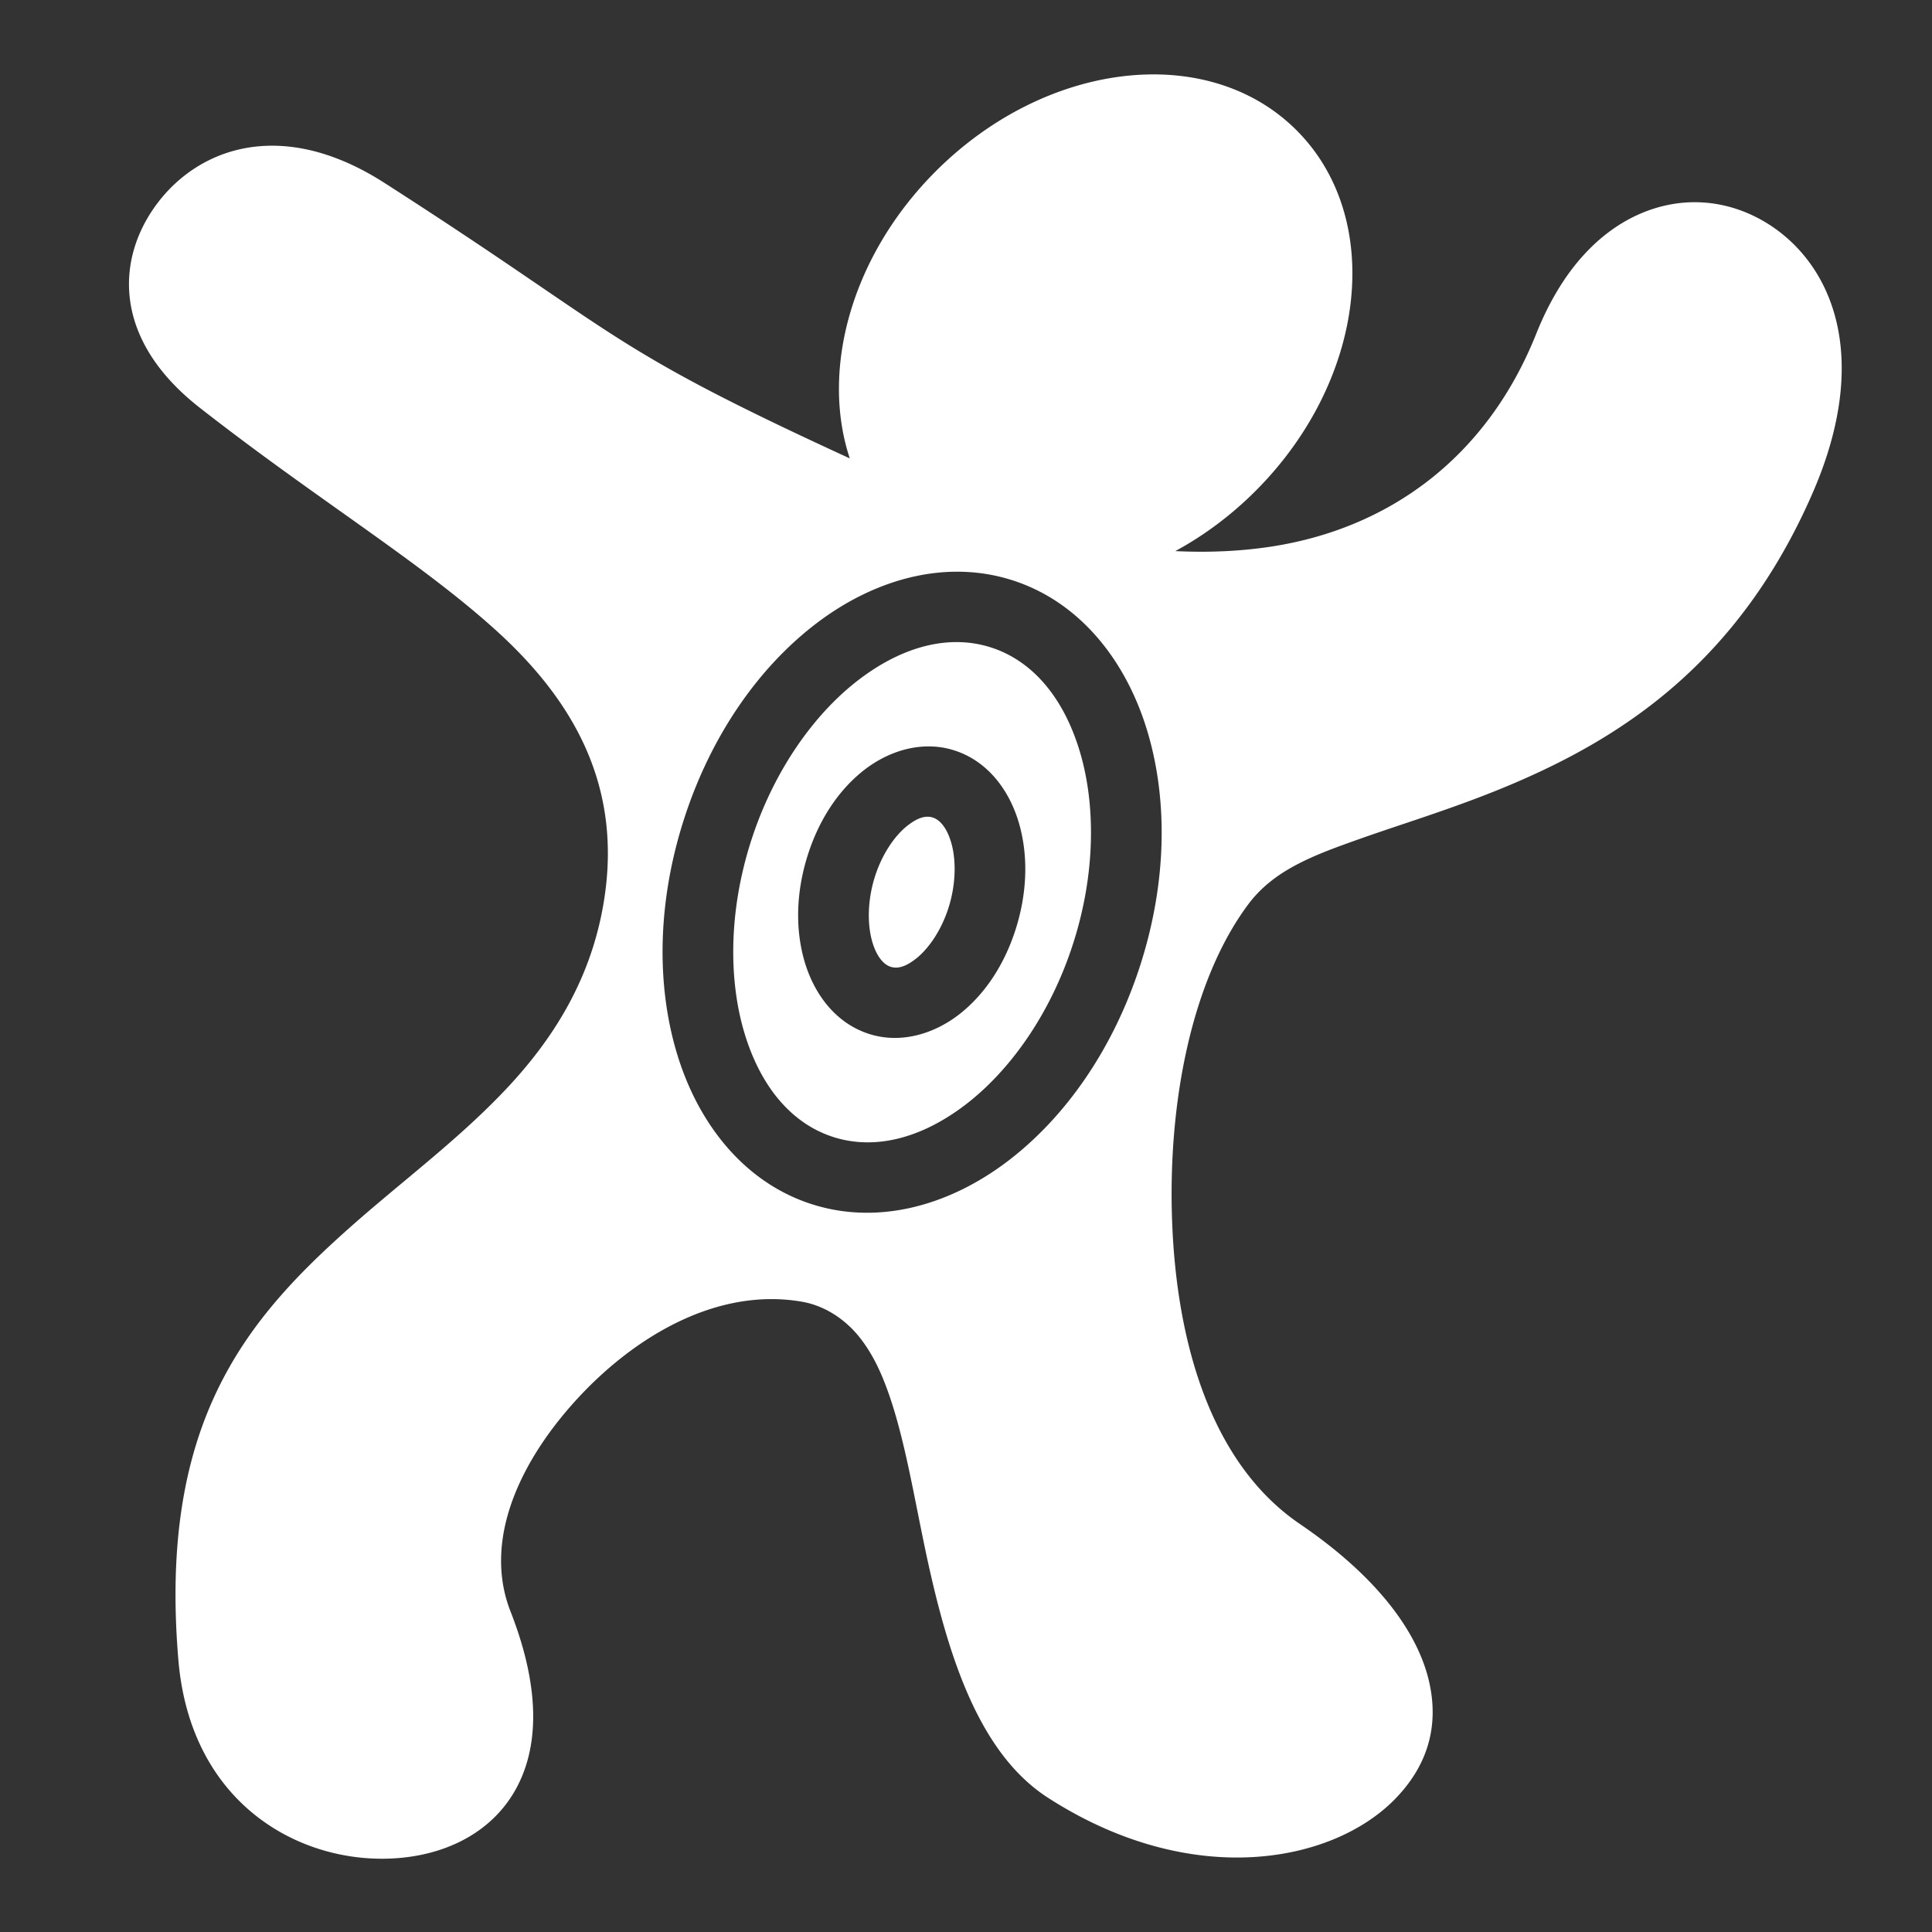<?xml version="1.0" encoding="UTF-8" standalone="no"?>
<svg
   viewBox="0 0 512 512"
   style="height: 512px; width: 512px;"
   height="512px" width="512px"
   version="1.1"
   id="svg1"
   xmlns="http://www.w3.org/2000/svg"
   xmlns:svg="http://www.w3.org/2000/svg">
  <rect x="0" y="0" width="512" height="512" fill="#333333" stroke="none"/>
  <path
     d="m 304.482,19.73 c -19.18,0.347 -39.96,9.122 -56.498,25.66 C 225.562,67.813 217.43,98.02 225.201,121.48 159.245,91.163 165.477,89.272 101.874,48.465 91.802,42.003 82.429,39.053 74.058,38.66 60.105,38.005 48.932,44.453 41.923,53.586 c -11.214,14.613 -12.37,36.164 10.95,54.418 31.027,24.286 58.825,41.022 79.015,59.45 20.19,18.43 32.658,40.606 28.355,70.046 v 0.002 c -3.16,21.608 -13.68,37.998 -26.46,51.47 -12.78,13.47 -27.77,24.476 -41.46,36.676 -27.38,24.4 -50.32,51.77 -45.052,114.266 3.327,39.483 34.167,55.107 59.666,52.365 12.75,-1.372 23.497,-7.357 29.394,-17.49 5.897,-10.13 7.69,-25.42 -1.037,-47.733 h -0.002 c -7.592,-19.416 3.128,-40.832 18.368,-57.09 15.24,-16.26 36.807,-28.817 58.852,-24.998 6.175,1.07 11.446,4.722 15.056,9.157 3.61,4.435 5.982,9.604 7.955,15.234 3.948,11.262 6.26,24.69 9.117,38.58 5.71,27.777 13.67,55.973 33.068,68.474 37.964,24.468 75.254,17.395 91.902,0.44 8.325,-8.475 11.916,-18.84 9.127,-31.14 -2.788,-12.297 -12.694,-27.158 -34.267,-41.845 -23.664,-16.11 -32.657,-48.282 -33.846,-80.118 -1.188,-31.836 5.29,-64.08 20.13,-84.033 6.878,-9.25 17.534,-13.128 29.645,-17.417 12.11,-4.29 26.21,-8.48 40.753,-14.694 29.086,-12.426 59.652,-32.204 79.14,-76.788 17.078,-39.068 3.357,-64.292 -15.298,-73.474 -9.327,-4.592 -20.128,-5.156 -30.435,-0.65 -10.308,4.505 -20.442,14.216 -27.45,31.78 -13.14,32.932 -39.195,51.68 -70.414,56.41 -8.096,1.225 -16.527,1.586 -25.223,1.163 7.505,-4.07 14.71,-9.39 21.25,-15.93 29.4,-29.4 34.27,-72.202 10.87,-95.6 C 333.356,24.28 319.405,19.454 304.487,19.727 Z m -51.925,131.79 c 0.84,-0.02 1.683,-0.017 2.525,0.007 4.49,0.13 8.978,0.873 13.393,2.305 17.656,5.73 29.82,21.068 35.47,39.566 5.65,18.5 5.292,40.598 -1.843,62.635 -7.136,22.038 -19.795,40.148 -35.213,51.815 -15.42,11.666 -34.268,16.947 -51.925,11.218 -17.657,-5.73 -29.82,-21.067 -35.47,-39.566 -5.65,-18.5 -5.29,-40.6 1.845,-62.637 7.135,-22.038 19.795,-40.148 35.213,-51.814 10.84,-8.204 23.378,-13.25 36.004,-13.53 z m 0.21,18.65 c -8.075,0.183 -16.6,3.475 -24.937,9.783 -11.857,8.972 -22.66,23.984 -28.71,42.666 -6.048,18.68 -6.098,37.188 -1.75,51.42 4.346,14.234 12.583,23.75 23.362,27.25 10.78,3.497 23.022,0.627 34.88,-8.345 11.857,-8.972 22.66,-23.986 28.708,-42.668 6.05,-18.68 6.097,-37.187 1.75,-51.42 -4.346,-14.232 -12.583,-23.75 -23.363,-27.248 a 29.633,29.633 0 0 0 -8.33,-1.434 30.84,30.84 0 0 0 -1.61,-0.006 z m -7.25,27.643 a 22.27,22.27 0 0 1 7.86,1.207 c 8.777,3.022 14.27,10.818 16.682,19.2 2.41,8.383 2.197,17.916 -0.7,27.415 -2.9,9.498 -8.015,17.453 -14.762,22.87 -6.748,5.42 -15.967,8.365 -24.744,5.343 -8.778,-3.023 -14.27,-10.82 -16.682,-19.202 -2.412,-8.382 -2.2,-17.917 0.7,-27.416 2.897,-9.498 8.01,-17.453 14.76,-22.87 4.743,-3.81 10.71,-6.398 16.886,-6.548 z m 0.46,18.63 a 5.226,5.226 0 0 0 -1.563,0.192 c -1.137,0.307 -2.475,1.006 -4.082,2.297 -3.215,2.58 -6.668,7.466 -8.586,13.752 -1.917,6.285 -1.854,12.49 -0.615,16.795 1.24,4.303 3.2,6.144 4.808,6.698 1.608,0.554 3.743,0.337 6.958,-2.244 3.216,-2.582 6.67,-7.467 8.588,-13.752 1.918,-6.285 1.854,-12.49 0.616,-16.793 -1.24,-4.306 -3.2,-6.147 -4.81,-6.7 -0.4,-0.14 -0.837,-0.23 -1.313,-0.247 z"
     fill="#ffffff"
     fill-opacity="1"
     id="path1" />
</svg>

